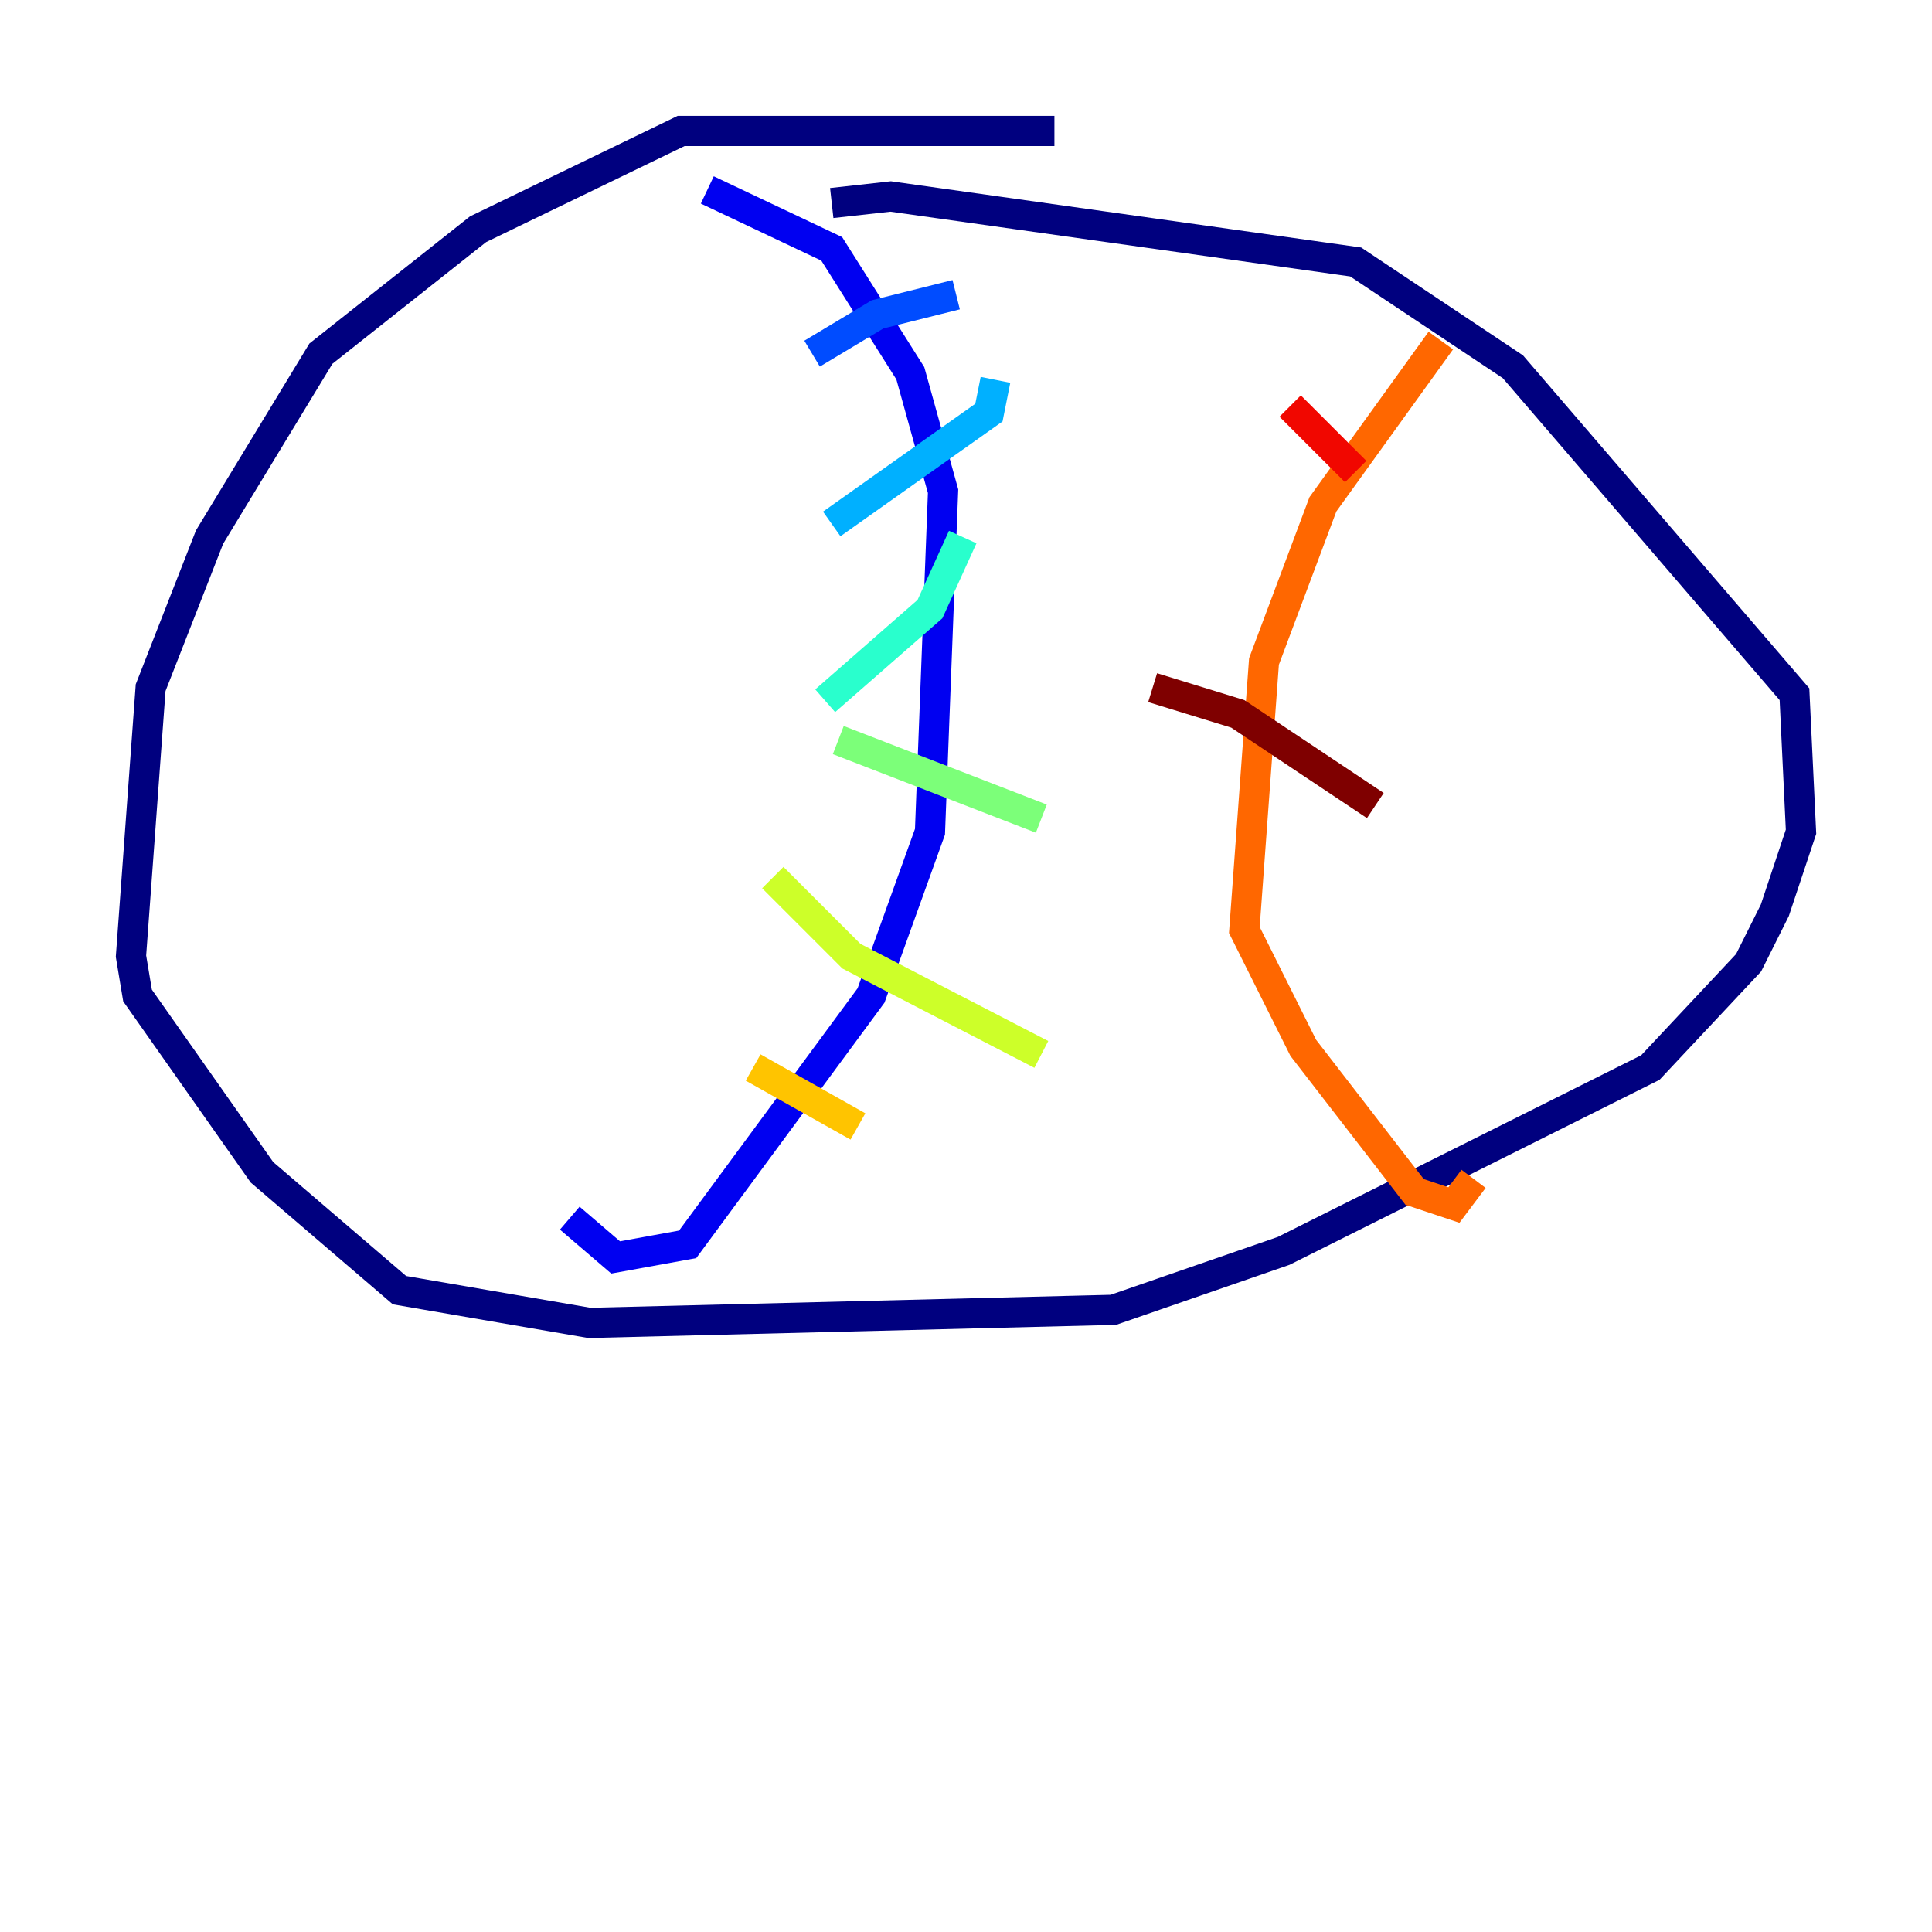 <?xml version="1.0" encoding="utf-8" ?>
<svg baseProfile="tiny" height="128" version="1.2" viewBox="0,0,128,128" width="128" xmlns="http://www.w3.org/2000/svg" xmlns:ev="http://www.w3.org/2001/xml-events" xmlns:xlink="http://www.w3.org/1999/xlink"><defs /><polyline fill="none" points="69.858,8.678 45.125,8.678 31.675,15.186 21.261,23.43 13.885,35.58 9.98,45.559 8.678,63.349 9.112,65.953 17.356,77.668 26.468,85.478 39.051,87.647 73.763,86.78 85.044,82.875 109.342,70.725 115.851,63.783 117.586,60.312 119.322,55.105 118.888,45.993 100.231,24.298 89.817,17.356 59.01,13.017 55.105,13.451" stroke="#00007f" stroke-width="2" /><polyline fill="none" points="46.861,12.583 55.105,16.488 60.312,24.732 62.481,32.542 61.614,55.105 57.709,65.953 45.559,82.441 40.786,83.308 37.749,80.705" stroke="#0000f1" stroke-width="2" /><polyline fill="none" points="63.349,19.525 58.142,20.827 53.803,23.43" stroke="#004cff" stroke-width="2" /><polyline fill="none" points="65.953,25.166 65.519,27.336 55.105,34.712" stroke="#00b0ff" stroke-width="2" /><polyline fill="none" points="63.783,35.58 61.614,40.352 54.671,46.427" stroke="#29ffcd" stroke-width="2" /><polyline fill="none" points="55.539,49.031 68.99,54.237" stroke="#7cff79" stroke-width="2" /><polyline fill="none" points="51.2,58.142 56.407,63.349 68.99,69.858" stroke="#cdff29" stroke-width="2" /><polyline fill="none" points="49.898,70.725 56.841,74.63" stroke="#ffc400" stroke-width="2" /><polyline fill="none" points="95.458,22.563 87.647,33.41 83.742,43.824 82.441,61.614 86.346,69.424 93.722,78.969 96.325,79.837 97.627,78.102" stroke="#ff6700" stroke-width="2" /><polyline fill="none" points="85.478,26.902 89.817,31.241" stroke="#f10700" stroke-width="2" /><polyline fill="none" points="76.366,45.559 82.007,47.295 91.119,53.37" stroke="#7f0000" stroke-width="2" /></svg>